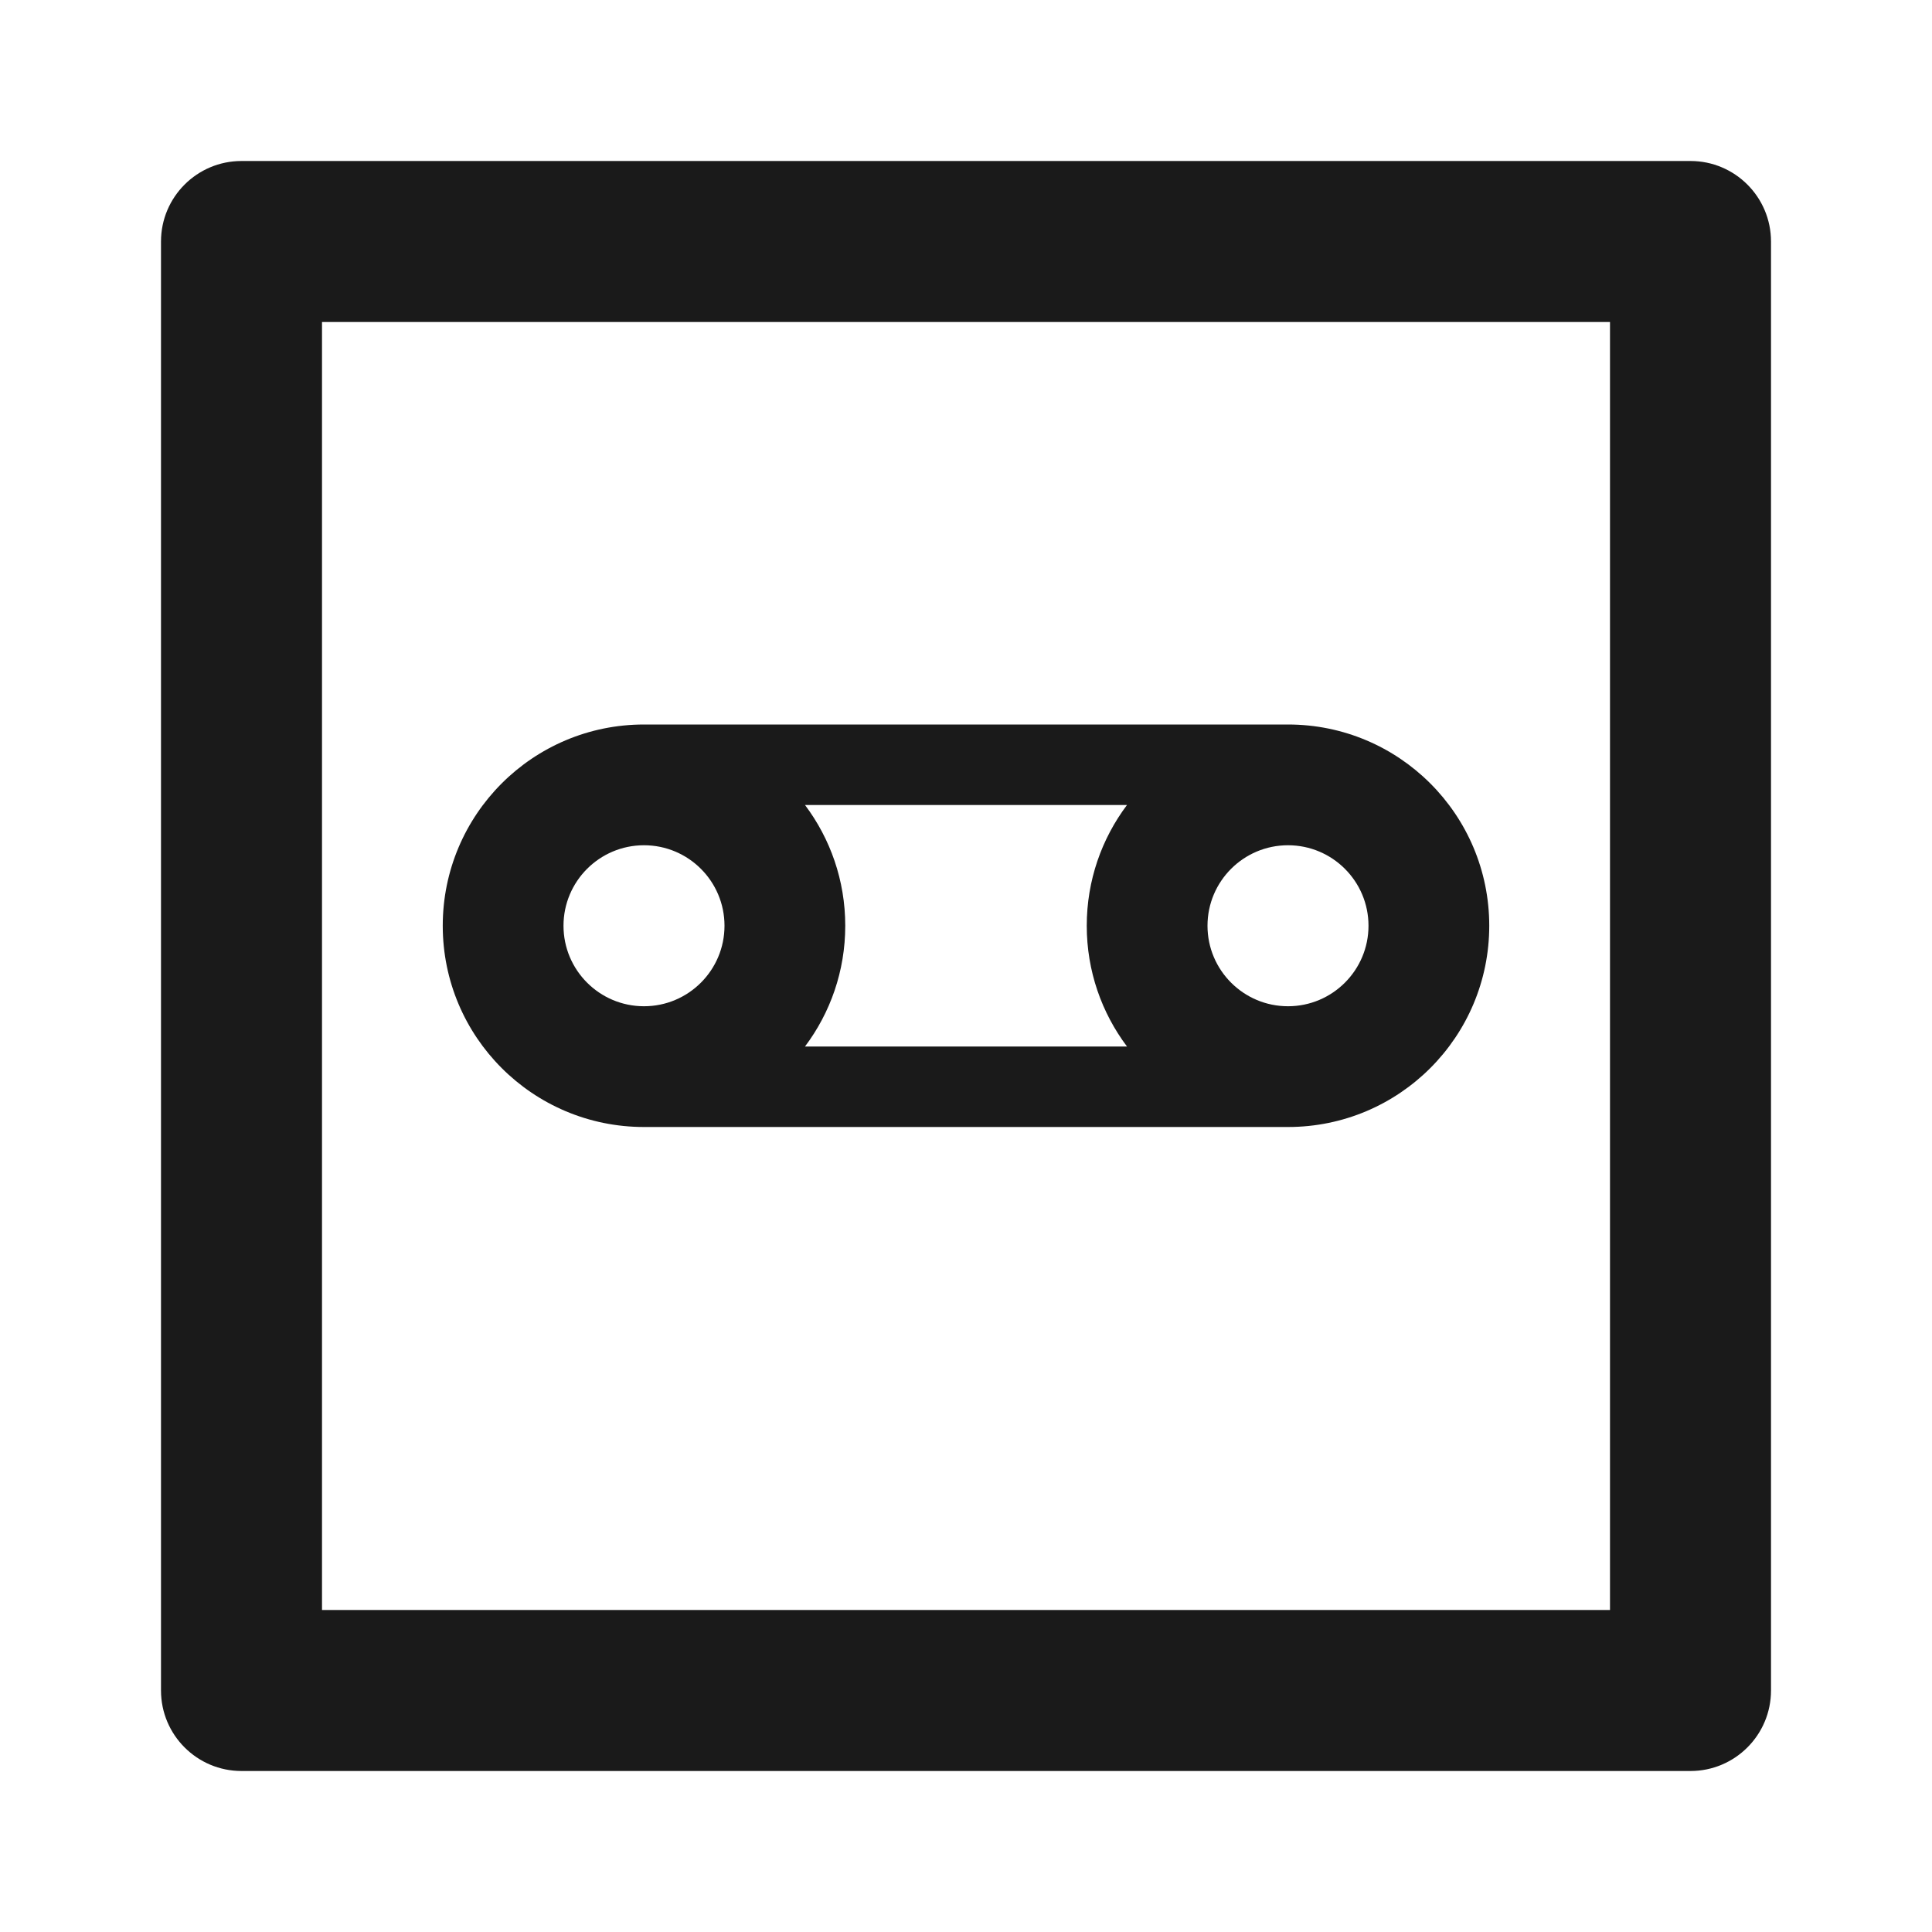 <svg width="24" height="24" viewBox="0 0 24 24" fill="none" xmlns="http://www.w3.org/2000/svg">
<path fill-rule="evenodd" clip-rule="evenodd" d="M5.5 11.5C5.5 12.881 6.619 14 8 14H16C17.381 14 18.5 12.881 18.5 11.5C18.5 10.119 17.381 9 16 9H8C6.619 9 5.5 10.119 5.5 11.5ZM10.5 11.5C10.5 12.063 10.314 12.582 10 13H14C13.686 12.582 13.5 12.063 13.5 11.5C13.5 10.937 13.686 10.418 14 10H10C10.314 10.418 10.5 10.937 10.5 11.5ZM9 11.5C9 12.052 8.552 12.5 8 12.5C7.448 12.5 7 12.052 7 11.5C7 10.948 7.448 10.5 8 10.5C8.552 10.5 9 10.948 9 11.5ZM17 11.5C17 12.052 16.552 12.5 16 12.5C15.448 12.5 15 12.052 15 11.5C15 10.948 15.448 10.5 16 10.5C16.552 10.5 17 10.948 17 11.5Z" fill="#1A1A1A"/>
<path fill-rule="evenodd" clip-rule="evenodd" d="M3 2C2.448 2 2 2.448 2 3V21C2 21.552 2.448 22 3 22H21C21.552 22 22 21.552 22 21V3C22 2.448 21.552 2 21 2H3ZM4 20V4H20V20H4Z" fill="#1A1A1A"/>
</svg>
